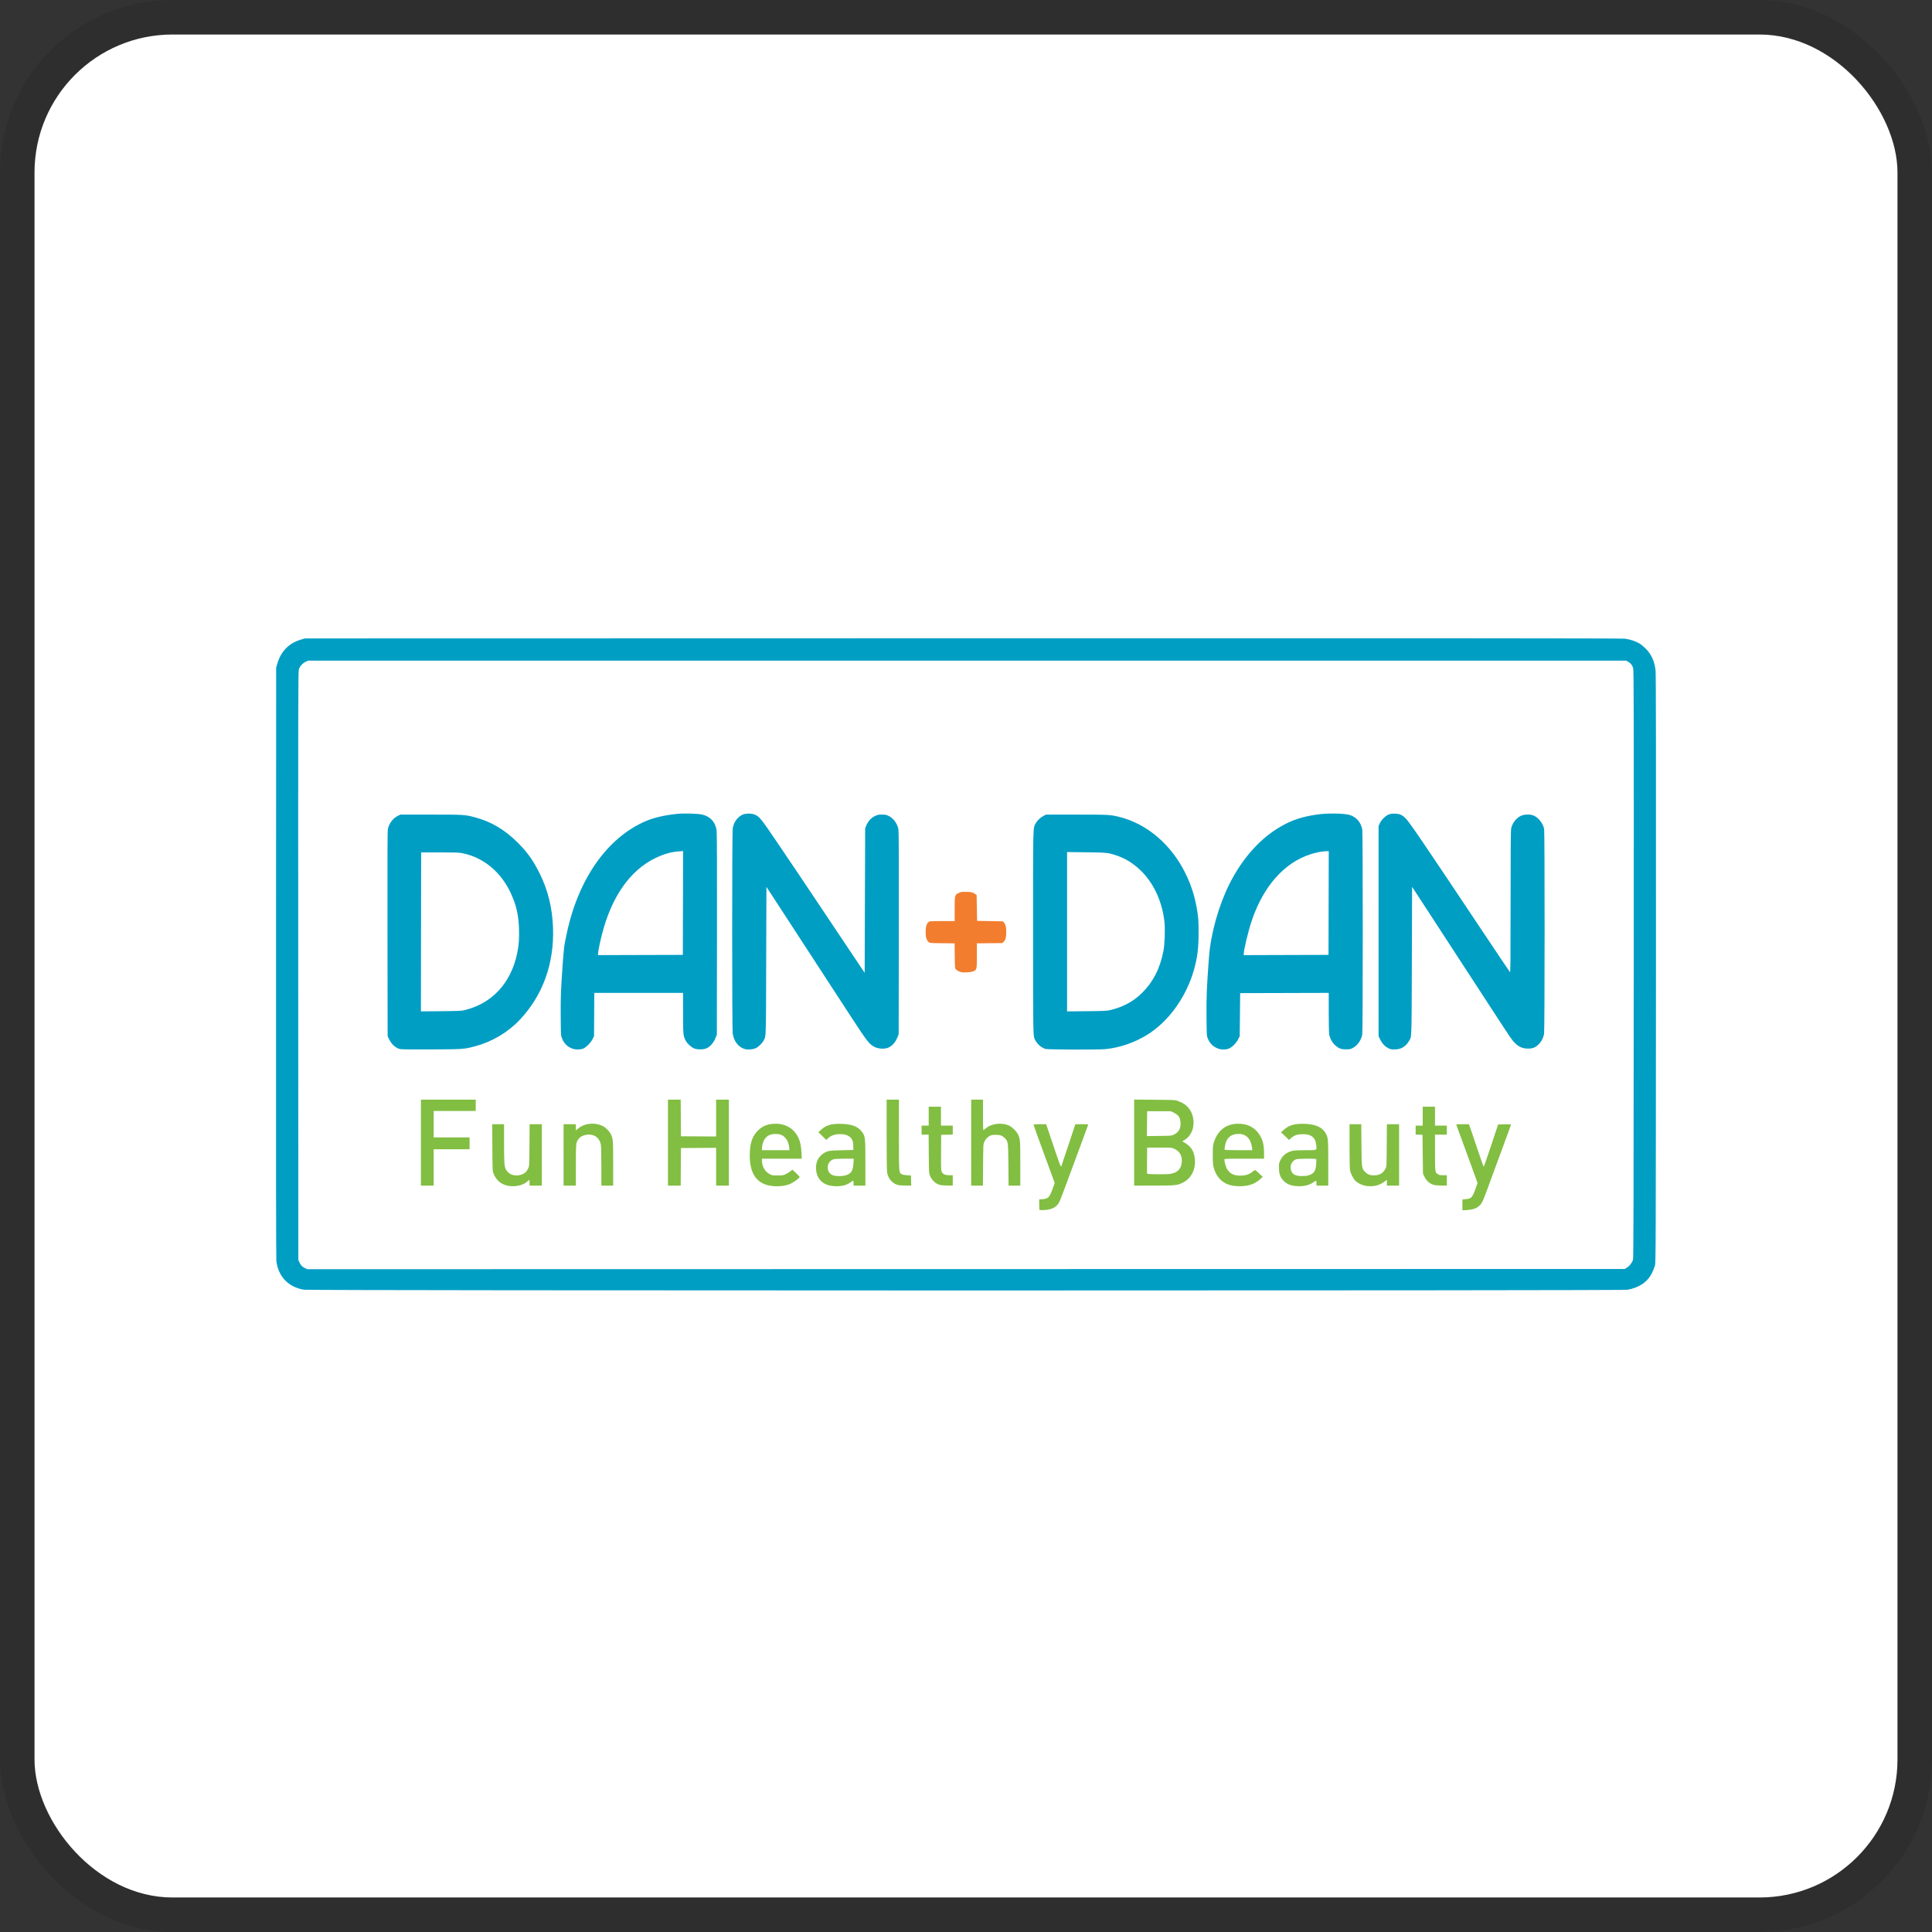 <svg width="112" height="112" viewBox="0 0 112 112" fill="none" xmlns="http://www.w3.org/2000/svg">
<rect x="0" y="0" width="112" height="112" fill="#333333" stroke="none"/>
<g clip-path="url(#clip0_786_572)">
<rect x="2" y="2" width="108" height="108" rx="8" fill="white"/>
<g clip-path="url(#clip1_786_572)">
<path d="M17.616 74.766C16.721 74.616 16.138 74.012 16.021 73.113C16.003 72.979 15.997 66.93 16.002 55.807L16.009 38.707L16.072 38.488C16.279 37.759 16.748 37.281 17.461 37.073L17.68 37.01L55.822 37.002C83.147 36.996 94.03 37.003 94.197 37.024C94.475 37.059 94.823 37.174 95.039 37.301C95.125 37.352 95.288 37.486 95.402 37.6C95.733 37.93 95.915 38.335 95.976 38.875C95.998 39.072 96.004 43.793 95.998 56.163C95.99 72.343 95.987 73.189 95.941 73.358C95.914 73.456 95.838 73.648 95.772 73.785C95.515 74.315 95.032 74.646 94.34 74.77C94.02 74.827 17.956 74.823 17.616 74.766Z" fill="#019EC4"/>
<path d="M94.322 73.481C94.463 73.394 94.608 73.207 94.668 73.035C94.696 72.953 94.704 69.631 94.71 55.903C94.716 40.769 94.712 38.857 94.675 38.73C94.625 38.559 94.529 38.438 94.378 38.357L94.265 38.297H56.068H17.871L17.726 38.362C17.541 38.446 17.376 38.63 17.323 38.815C17.287 38.938 17.283 40.994 17.289 55.999L17.296 73.043L17.359 73.18C17.442 73.36 17.514 73.434 17.679 73.512L17.816 73.577L56.002 73.57L94.187 73.564L94.322 73.481Z" fill="white"/>
<path d="M55.726 56.358C55.601 56.331 55.479 56.266 55.411 56.19C55.36 56.134 55.356 56.085 55.348 55.408L55.34 54.687L54.618 54.679C53.898 54.671 53.895 54.67 53.826 54.605C53.71 54.496 53.659 54.319 53.659 54.027C53.659 53.731 53.714 53.542 53.829 53.452C53.895 53.4 53.939 53.397 54.621 53.397H55.343V52.712C55.343 51.9 55.347 51.88 55.564 51.772C55.695 51.707 55.738 51.7 55.998 51.702C56.299 51.704 56.401 51.728 56.536 51.828L56.616 51.887L56.63 52.635L56.643 53.384L57.392 53.397L58.14 53.411L58.206 53.487C58.297 53.593 58.334 53.754 58.333 54.042C58.333 54.34 58.292 54.491 58.185 54.594L58.105 54.671L57.367 54.679L56.63 54.687V55.407C56.63 56.225 56.63 56.222 56.404 56.313C56.275 56.366 55.88 56.392 55.726 56.358Z" fill="#F27D2E"/>
<path d="M80.615 60.821C80.353 60.735 80.141 60.537 80.004 60.248L79.917 60.065V53.972V47.88L79.991 47.723C80.08 47.532 80.28 47.326 80.465 47.235C80.578 47.18 80.642 47.168 80.834 47.168C81.116 47.169 81.259 47.225 81.464 47.417C81.683 47.622 82.329 48.57 85.823 53.808C86.743 55.186 87.511 56.331 87.532 56.353C87.564 56.388 87.57 55.78 87.57 52.298C87.57 49.642 87.58 48.151 87.598 48.055C87.659 47.729 87.885 47.428 88.166 47.296C88.377 47.198 88.72 47.192 88.919 47.283C89.204 47.414 89.454 47.741 89.515 48.061C89.554 48.267 89.551 59.715 89.512 59.93C89.466 60.181 89.344 60.409 89.172 60.566C88.976 60.746 88.818 60.799 88.52 60.786C88.241 60.774 88.047 60.684 87.819 60.462C87.656 60.303 87.638 60.278 86.544 58.6C86.167 58.02 85.667 57.253 85.434 56.895C85.201 56.538 84.88 56.045 84.72 55.8C84.456 55.393 83.563 54.022 82.523 52.425C82.298 52.079 82.056 51.709 81.987 51.604L81.861 51.412L81.847 55.711C81.832 60.416 81.845 60.069 81.676 60.356C81.496 60.664 81.231 60.826 80.889 60.836C80.776 60.84 80.653 60.833 80.615 60.821Z" fill="#019EC4"/>
<path d="M70.635 60.796C70.34 60.693 70.135 60.494 70.013 60.192C69.952 60.041 69.951 60.01 69.942 58.901C69.933 57.753 69.958 57.173 70.088 55.462C70.191 54.114 70.647 52.492 71.278 51.233C72.027 49.739 73.084 48.566 74.295 47.886C74.931 47.528 75.471 47.351 76.317 47.224C76.947 47.128 77.949 47.144 78.275 47.254C78.641 47.378 78.896 47.681 78.972 48.084C79.01 48.284 79.01 59.769 78.972 59.972C78.911 60.303 78.694 60.611 78.421 60.754C78.292 60.822 78.245 60.831 78.028 60.831C77.734 60.831 77.609 60.783 77.392 60.587C77.23 60.441 77.099 60.2 77.056 59.972C77.04 59.888 77.028 59.335 77.028 58.692V57.559L74.462 57.566L71.894 57.573L71.881 58.819L71.867 60.066L71.778 60.247C71.665 60.476 71.398 60.736 71.208 60.8C71.04 60.858 70.808 60.856 70.635 60.796ZM77.022 52.35L77.029 49.345L76.885 49.345C76.68 49.345 76.321 49.413 76.003 49.512C74.457 49.992 73.222 51.388 72.552 53.413C72.357 54.002 72.1 55.075 72.1 55.301V55.37L74.557 55.362L77.015 55.355L77.022 52.35Z" fill="#019EC4"/>
<path d="M60.596 60.807C60.336 60.714 60.121 60.519 59.99 60.256C59.889 60.052 59.888 60.013 59.888 54.032C59.888 47.626 59.878 48.029 60.045 47.722C60.133 47.562 60.321 47.386 60.506 47.291L60.641 47.223H62.407C64.286 47.223 64.369 47.227 64.904 47.362C66.506 47.764 67.911 48.97 68.73 50.645C69.082 51.365 69.298 52.074 69.422 52.918C69.472 53.258 69.483 53.453 69.484 54.041C69.485 54.953 69.42 55.486 69.22 56.204C68.781 57.78 67.754 59.213 66.509 59.985C65.778 60.438 64.936 60.729 64.104 60.817C63.697 60.86 60.72 60.851 60.596 60.807ZM64.382 58.551C65.11 58.375 65.701 58.056 66.189 57.576C66.849 56.928 67.256 56.129 67.449 55.109C67.521 54.727 67.549 53.838 67.502 53.422C67.354 52.118 66.761 50.957 65.878 50.241C65.486 49.922 65.144 49.733 64.692 49.582C64.24 49.431 64.145 49.422 62.961 49.408L61.859 49.395V54.013V58.631L63.002 58.62C64.045 58.609 64.166 58.603 64.382 58.551Z" fill="#019EC4"/>
<path d="M43.133 60.802C42.779 60.673 42.547 60.358 42.474 59.908C42.436 59.675 42.436 48.311 42.474 48.044C42.526 47.676 42.741 47.37 43.048 47.226C43.221 47.145 43.584 47.146 43.765 47.228C44.036 47.351 44.118 47.453 45.038 48.811C46.002 50.234 46.403 50.83 48.046 53.288C48.947 54.636 49.784 55.886 49.905 56.067L50.126 56.396L50.14 52.206L50.154 48.017L50.215 47.866C50.317 47.617 50.492 47.42 50.706 47.314C50.873 47.232 50.916 47.223 51.125 47.223C51.325 47.223 51.381 47.234 51.513 47.298C51.801 47.44 52.026 47.752 52.084 48.088C52.105 48.212 52.111 49.976 52.106 54.109L52.098 59.955L52.032 60.12C51.903 60.442 51.693 60.67 51.449 60.751C51.234 60.822 50.908 60.798 50.702 60.694C50.399 60.543 50.273 60.383 49.37 58.997C48.909 58.289 48.23 57.248 47.862 56.683C47.126 55.553 47.101 55.516 46.347 54.356C45.751 53.439 45.005 52.294 44.663 51.769L44.431 51.415L44.417 55.712C44.403 60.368 44.413 60.042 44.266 60.326C44.192 60.47 43.978 60.681 43.83 60.755C43.653 60.845 43.313 60.868 43.133 60.802Z" fill="#019EC4"/>
<path d="M33.226 60.805C32.873 60.695 32.639 60.441 32.535 60.054C32.517 59.987 32.505 59.513 32.504 58.801C32.502 57.839 32.513 57.484 32.573 56.587C32.687 54.889 32.681 54.946 32.854 54.123C33.519 50.956 35.203 48.559 37.435 47.601C37.912 47.397 38.552 47.25 39.27 47.18C39.685 47.14 40.466 47.163 40.718 47.224C41.178 47.333 41.469 47.653 41.542 48.13C41.562 48.259 41.569 50.161 41.564 54.15L41.556 59.983L41.49 60.147C41.37 60.447 41.193 60.658 40.967 60.768C40.79 60.855 40.406 60.856 40.222 60.772C40.048 60.691 39.827 60.48 39.742 60.312C39.604 60.04 39.599 59.984 39.599 58.73L39.598 57.559H37.026H34.453L34.445 58.812L34.437 60.065L34.357 60.229C34.247 60.455 33.961 60.739 33.782 60.799C33.623 60.853 33.388 60.856 33.226 60.805ZM39.592 52.346L39.599 49.337L39.345 49.355C38.909 49.386 38.482 49.509 37.996 49.742C36.514 50.455 35.434 52.01 34.879 54.233C34.768 54.677 34.67 55.172 34.67 55.288V55.369L37.127 55.362L39.585 55.355L39.592 52.346Z" fill="#019EC4"/>
<path d="M23.153 60.807C22.9 60.726 22.684 60.519 22.546 60.224L22.471 60.065L22.463 54.137C22.456 49.67 22.462 48.172 22.487 48.058C22.556 47.734 22.781 47.434 23.056 47.299L23.21 47.223H24.977C26.883 47.223 26.94 47.226 27.509 47.374C28.46 47.622 29.257 48.091 30.016 48.851C30.586 49.421 30.919 49.892 31.304 50.673C31.77 51.618 32.017 52.636 32.059 53.78C32.135 55.85 31.467 57.705 30.138 59.113C29.448 59.844 28.526 60.392 27.548 60.651C26.887 60.827 26.879 60.827 24.99 60.836C23.623 60.842 23.242 60.836 23.153 60.807ZM26.914 58.562C28.52 58.185 29.63 56.985 29.985 55.242C30.079 54.78 30.105 54.436 30.088 53.863C30.064 53.035 29.923 52.433 29.59 51.733C29.001 50.498 27.975 49.675 26.743 49.449C26.607 49.424 26.236 49.413 25.483 49.413H24.415L24.408 54.022L24.401 58.631L25.558 58.62C26.524 58.611 26.748 58.601 26.914 58.562Z" fill="#019EC4"/>
<path d="M83.129 68.691C82.874 68.62 82.689 68.456 82.562 68.184L82.491 68.033L82.477 66.91L82.463 65.787L82.265 65.779L82.066 65.771V65.512V65.254H82.272H82.477V64.706V64.158H82.833H83.189V64.706V65.254H83.531H83.874V65.514V65.774H83.531H83.189L83.189 66.821C83.19 67.965 83.189 67.957 83.351 68.066C83.428 68.118 83.48 68.129 83.659 68.129H83.874V68.43V68.731L83.566 68.728C83.396 68.727 83.2 68.71 83.129 68.691Z" fill="#82BE42"/>
<path d="M65.748 66.238V63.744L66.932 63.754C68.085 63.763 68.121 63.765 68.292 63.826C68.845 64.024 69.147 64.416 69.189 64.993C69.222 65.456 69.015 65.884 68.658 66.093L68.54 66.163L68.697 66.257C69.027 66.455 69.198 66.709 69.255 67.087C69.353 67.739 69.085 68.308 68.557 68.567C68.251 68.717 68.121 68.73 66.877 68.73L65.748 68.731V66.238ZM67.86 68.048C68.286 67.978 68.513 67.717 68.513 67.295C68.513 66.961 68.373 66.737 68.077 66.598C67.925 66.527 67.922 66.527 67.213 66.527H66.501L66.493 67.266C66.489 67.672 66.492 68.02 66.499 68.039C66.515 68.081 67.613 68.088 67.86 68.048ZM68.061 65.769C68.332 65.625 68.442 65.441 68.439 65.13C68.436 64.811 68.335 64.647 68.052 64.507L67.871 64.418H67.186H66.501L66.493 65.139L66.486 65.86L67.205 65.851C67.923 65.842 67.925 65.842 68.061 65.769Z" fill="#82BE42"/>
<path d="M56.301 66.239V63.748H56.643H56.985V64.619C56.985 65.099 56.993 65.499 57.003 65.508C57.013 65.518 57.068 65.484 57.125 65.432C57.462 65.127 58.066 65.052 58.51 65.258C58.677 65.336 58.927 65.584 59.009 65.753C59.143 66.033 59.148 66.087 59.148 67.451L59.148 68.731H58.808H58.468L58.458 67.533C58.446 66.198 58.443 66.178 58.258 65.987C58.104 65.829 57.991 65.787 57.725 65.788C57.54 65.788 57.469 65.801 57.382 65.847C57.236 65.925 57.138 66.032 57.062 66.198C57 66.333 56.999 66.35 56.99 67.533L56.981 68.731H56.641H56.301L56.301 66.239Z" fill="#82BE42"/>
<path d="M54.485 68.69C54.232 68.62 54.021 68.422 53.909 68.148C53.853 68.012 53.85 67.955 53.842 66.889L53.833 65.774H53.63H53.426V65.514V65.254H53.631H53.837V64.706V64.158H54.193H54.548V64.706V65.254H54.891H55.233V65.513V65.772L54.898 65.78L54.562 65.787L54.555 66.814C54.549 67.747 54.553 67.85 54.596 67.937C54.664 68.073 54.792 68.128 55.034 68.128H55.233V68.43V68.731L54.925 68.728C54.755 68.727 54.557 68.71 54.485 68.69Z" fill="#82BE42"/>
<path d="M52.076 68.701C51.744 68.623 51.498 68.348 51.429 67.979C51.409 67.871 51.399 67.133 51.399 65.782V63.748H51.755H52.111V65.788C52.111 68.01 52.108 67.962 52.265 68.065C52.318 68.1 52.413 68.119 52.575 68.129L52.809 68.142L52.817 68.436L52.825 68.731L52.502 68.728C52.325 68.727 52.133 68.714 52.076 68.701Z" fill="#82BE42"/>
<path d="M38.722 66.239V63.748H39.092H39.461L39.468 64.808L39.475 65.87L40.495 65.877L41.515 65.884V64.816V63.748H41.885H42.254V66.239V68.731H41.885H41.515V67.635V66.54L40.495 66.547L39.475 66.554L39.468 67.642L39.461 68.731H39.092H38.722V66.239Z" fill="#82BE42"/>
<path d="M32.671 66.951V65.171H33.027H33.383V65.352V65.533L33.478 65.45C33.862 65.112 34.475 65.043 34.956 65.283C35.105 65.358 35.324 65.58 35.406 65.741C35.539 66.001 35.546 66.084 35.546 67.45V68.731H35.204H34.861V67.627C34.861 66.952 34.85 66.46 34.832 66.361C34.794 66.155 34.689 65.985 34.537 65.883C34.243 65.687 33.739 65.76 33.537 66.028C33.388 66.225 33.383 66.279 33.383 67.555V68.731H33.027H32.671V66.951Z" fill="#82BE42"/>
<path d="M24.401 66.239V63.748H25.989H27.578V64.076V64.405H26.359H25.141V65.171V65.938H26.181H27.222V66.28V66.623H26.181H25.141V67.677V68.731H24.771H24.401V66.239Z" fill="#82BE42"/>
<path d="M79.239 68.755C79.016 68.731 78.753 68.615 78.593 68.471C78.46 68.35 78.3 68.043 78.261 67.83C78.245 67.746 78.233 67.147 78.233 66.427V65.171H78.574H78.914L78.924 66.369C78.936 67.72 78.938 67.738 79.143 67.943C79.288 68.088 79.412 68.136 79.644 68.137C79.965 68.139 80.178 68.016 80.319 67.745C80.383 67.622 80.383 67.62 80.391 66.397L80.399 65.171H80.754H81.108V66.951V68.731H80.752H80.397V68.565V68.4L80.217 68.527C79.938 68.727 79.631 68.798 79.239 68.755Z" fill="#82BE42"/>
<path d="M75.112 68.756C74.776 68.724 74.547 68.615 74.363 68.4C74.205 68.215 74.145 68.026 74.142 67.704C74.14 67.447 74.145 67.418 74.229 67.248C74.372 66.957 74.628 66.77 74.974 66.705C75.054 66.69 75.382 66.677 75.702 66.677C76.377 66.677 76.336 66.698 76.304 66.38C76.256 65.916 75.988 65.722 75.437 65.752C75.169 65.766 75.009 65.828 74.84 65.981L74.725 66.084L74.569 65.932C74.484 65.848 74.379 65.749 74.338 65.711L74.262 65.643L74.414 65.504C74.725 65.219 75.067 65.124 75.681 65.152C76.307 65.18 76.686 65.366 76.873 65.739C76.993 65.975 77.001 66.088 77.001 67.445V68.731H76.659H76.316V68.599C76.316 68.526 76.309 68.459 76.301 68.45C76.292 68.442 76.215 68.483 76.13 68.543C75.871 68.724 75.529 68.796 75.112 68.756ZM75.966 68.095C76.191 67.992 76.258 67.878 76.296 67.533C76.313 67.384 76.318 67.242 76.308 67.216C76.293 67.175 76.234 67.17 75.776 67.17C75.488 67.17 75.215 67.184 75.154 67.201C74.934 67.261 74.784 67.513 74.822 67.754C74.873 68.072 75.075 68.191 75.537 68.175C75.761 68.167 75.84 68.152 75.966 68.095Z" fill="#82BE42"/>
<path d="M71.619 68.755C70.966 68.698 70.532 68.327 70.358 67.677C70.315 67.519 70.306 67.389 70.307 66.951C70.307 66.476 70.314 66.396 70.368 66.225C70.593 65.517 71.087 65.143 71.793 65.144C72.3 65.145 72.7 65.337 72.964 65.707C73.193 66.027 73.277 66.332 73.277 66.84V67.17H72.127C71.05 67.17 70.977 67.173 70.977 67.218C70.979 67.342 71.064 67.654 71.127 67.76C71.297 68.05 71.556 68.17 71.974 68.151C72.249 68.138 72.434 68.072 72.63 67.913C72.689 67.866 72.748 67.827 72.76 67.827C72.773 67.827 72.878 67.917 72.993 68.026L73.201 68.224L73.048 68.364C72.695 68.684 72.239 68.809 71.619 68.755ZM72.579 66.52C72.517 66.02 72.239 65.735 71.812 65.734C71.349 65.733 71.085 65.969 71.007 66.456C70.991 66.552 70.985 66.641 70.993 66.654C71.001 66.667 71.366 66.677 71.803 66.677H72.599L72.579 66.52Z" fill="#82BE42"/>
<path d="M48.297 68.757C47.744 68.707 47.401 68.404 47.319 67.895C47.251 67.464 47.404 67.078 47.728 66.87C47.975 66.712 48.063 66.696 48.798 66.679L49.469 66.664L49.465 66.429C49.462 66.251 49.447 66.167 49.405 66.083C49.289 65.856 49.06 65.746 48.704 65.747C48.386 65.747 48.181 65.82 47.986 66.001L47.899 66.081L47.671 65.858L47.443 65.635L47.593 65.498C47.898 65.219 48.21 65.131 48.812 65.152C49.389 65.173 49.735 65.307 49.955 65.596C50.163 65.87 50.167 65.908 50.167 67.406V68.731H49.825H49.483V68.599C49.483 68.526 49.475 68.458 49.465 68.449C49.456 68.439 49.409 68.464 49.362 68.503C49.23 68.615 48.971 68.726 48.801 68.744C48.717 68.753 48.617 68.764 48.579 68.768C48.541 68.772 48.414 68.767 48.297 68.757ZM49.008 68.142C49.34 68.044 49.447 67.883 49.474 67.448L49.491 67.17H48.963C48.631 67.17 48.394 67.182 48.325 67.203C48.094 67.272 47.951 67.507 47.989 67.758C48.021 67.97 48.148 68.103 48.374 68.158C48.519 68.193 48.866 68.184 49.008 68.142Z" fill="#82BE42"/>
<path d="M44.798 68.757C43.87 68.671 43.424 68.029 43.467 66.842C43.49 66.217 43.62 65.86 43.941 65.537C44.215 65.263 44.528 65.144 44.977 65.144C45.428 65.144 45.822 65.32 46.08 65.635C46.331 65.943 46.435 66.266 46.462 66.821L46.479 67.17H45.325H44.171V67.288C44.171 67.619 44.347 67.923 44.623 68.069C44.748 68.136 44.786 68.142 45.075 68.142C45.356 68.142 45.405 68.135 45.54 68.071C45.623 68.032 45.746 67.957 45.815 67.905L45.939 67.809L46.154 68.009C46.284 68.131 46.362 68.223 46.353 68.246C46.33 68.309 46.004 68.542 45.827 68.623C45.564 68.743 45.183 68.793 44.798 68.757ZM45.759 66.587C45.759 66.464 45.689 66.206 45.63 66.109C45.46 65.832 45.284 65.736 44.951 65.737C44.643 65.739 44.448 65.84 44.302 66.077C44.237 66.182 44.171 66.425 44.171 66.559V66.677H44.965H45.759V66.587Z" fill="#82BE42"/>
<path d="M29.561 68.758C29.106 68.709 28.77 68.451 28.61 68.027C28.552 67.873 28.55 67.831 28.542 66.52L28.534 65.171H28.877H29.221V66.271C29.221 67.427 29.236 67.631 29.339 67.814C29.512 68.123 29.913 68.23 30.292 68.069C30.449 68.002 30.541 67.909 30.622 67.731C30.685 67.596 30.686 67.582 30.694 66.383L30.702 65.171H31.056H31.411V66.951V68.731H31.055H30.699V68.567C30.699 68.391 30.682 68.371 30.604 68.457C30.403 68.678 29.973 68.802 29.561 68.758Z" fill="#82BE42"/>
<path d="M84.778 69.848V69.533L84.969 69.517C85.297 69.489 85.353 69.428 85.544 68.895L85.655 68.585L85.588 68.391C85.552 68.284 85.415 67.907 85.284 67.553C84.806 66.258 84.443 65.266 84.429 65.219C84.416 65.175 84.446 65.171 84.785 65.171H85.156L85.236 65.397C85.28 65.522 85.468 66.073 85.653 66.623C85.838 67.172 85.998 67.631 86.008 67.642C86.018 67.654 86.211 67.106 86.437 66.424L86.848 65.185L87.223 65.177C87.429 65.173 87.598 65.177 87.598 65.187C87.598 65.205 87.484 65.515 86.913 67.061C86.716 67.595 86.457 68.298 86.339 68.621C85.936 69.723 85.923 69.749 85.741 69.914C85.587 70.054 85.367 70.127 85.046 70.147L84.778 70.163V69.848Z" fill="#82BE42"/>
<path d="M60.264 70.14C60.253 70.128 60.244 69.987 60.244 69.826V69.533L60.437 69.517C60.775 69.488 60.841 69.418 61.034 68.879L61.142 68.576L60.861 67.811C60.203 66.022 59.915 65.226 59.915 65.2C59.915 65.182 60.048 65.171 60.282 65.171H60.648L60.871 65.835C61.435 67.519 61.495 67.682 61.526 67.608C61.542 67.571 61.731 67.007 61.947 66.356L62.338 65.171H62.717C63.068 65.171 63.096 65.175 63.078 65.219C63.068 65.246 62.864 65.797 62.626 66.445C61.681 69.009 61.47 69.57 61.4 69.698C61.245 69.982 60.983 70.12 60.547 70.146C60.403 70.154 60.275 70.151 60.264 70.14Z" fill="#82BE42"/>
</g>
</g>
<rect x="1" y="1" width="110" height="110" rx="9" stroke="black" stroke-opacity="0.1" stroke-width="2"/>
<defs>
<clipPath id="clip0_786_572">
<rect x="2" y="2" width="108" height="108" rx="8" fill="white"/>
</clipPath>
<clipPath id="clip1_786_572">
<rect width="80" height="37.811" fill="white" transform="translate(16 37)"/>
</clipPath>
</defs>
</svg>
